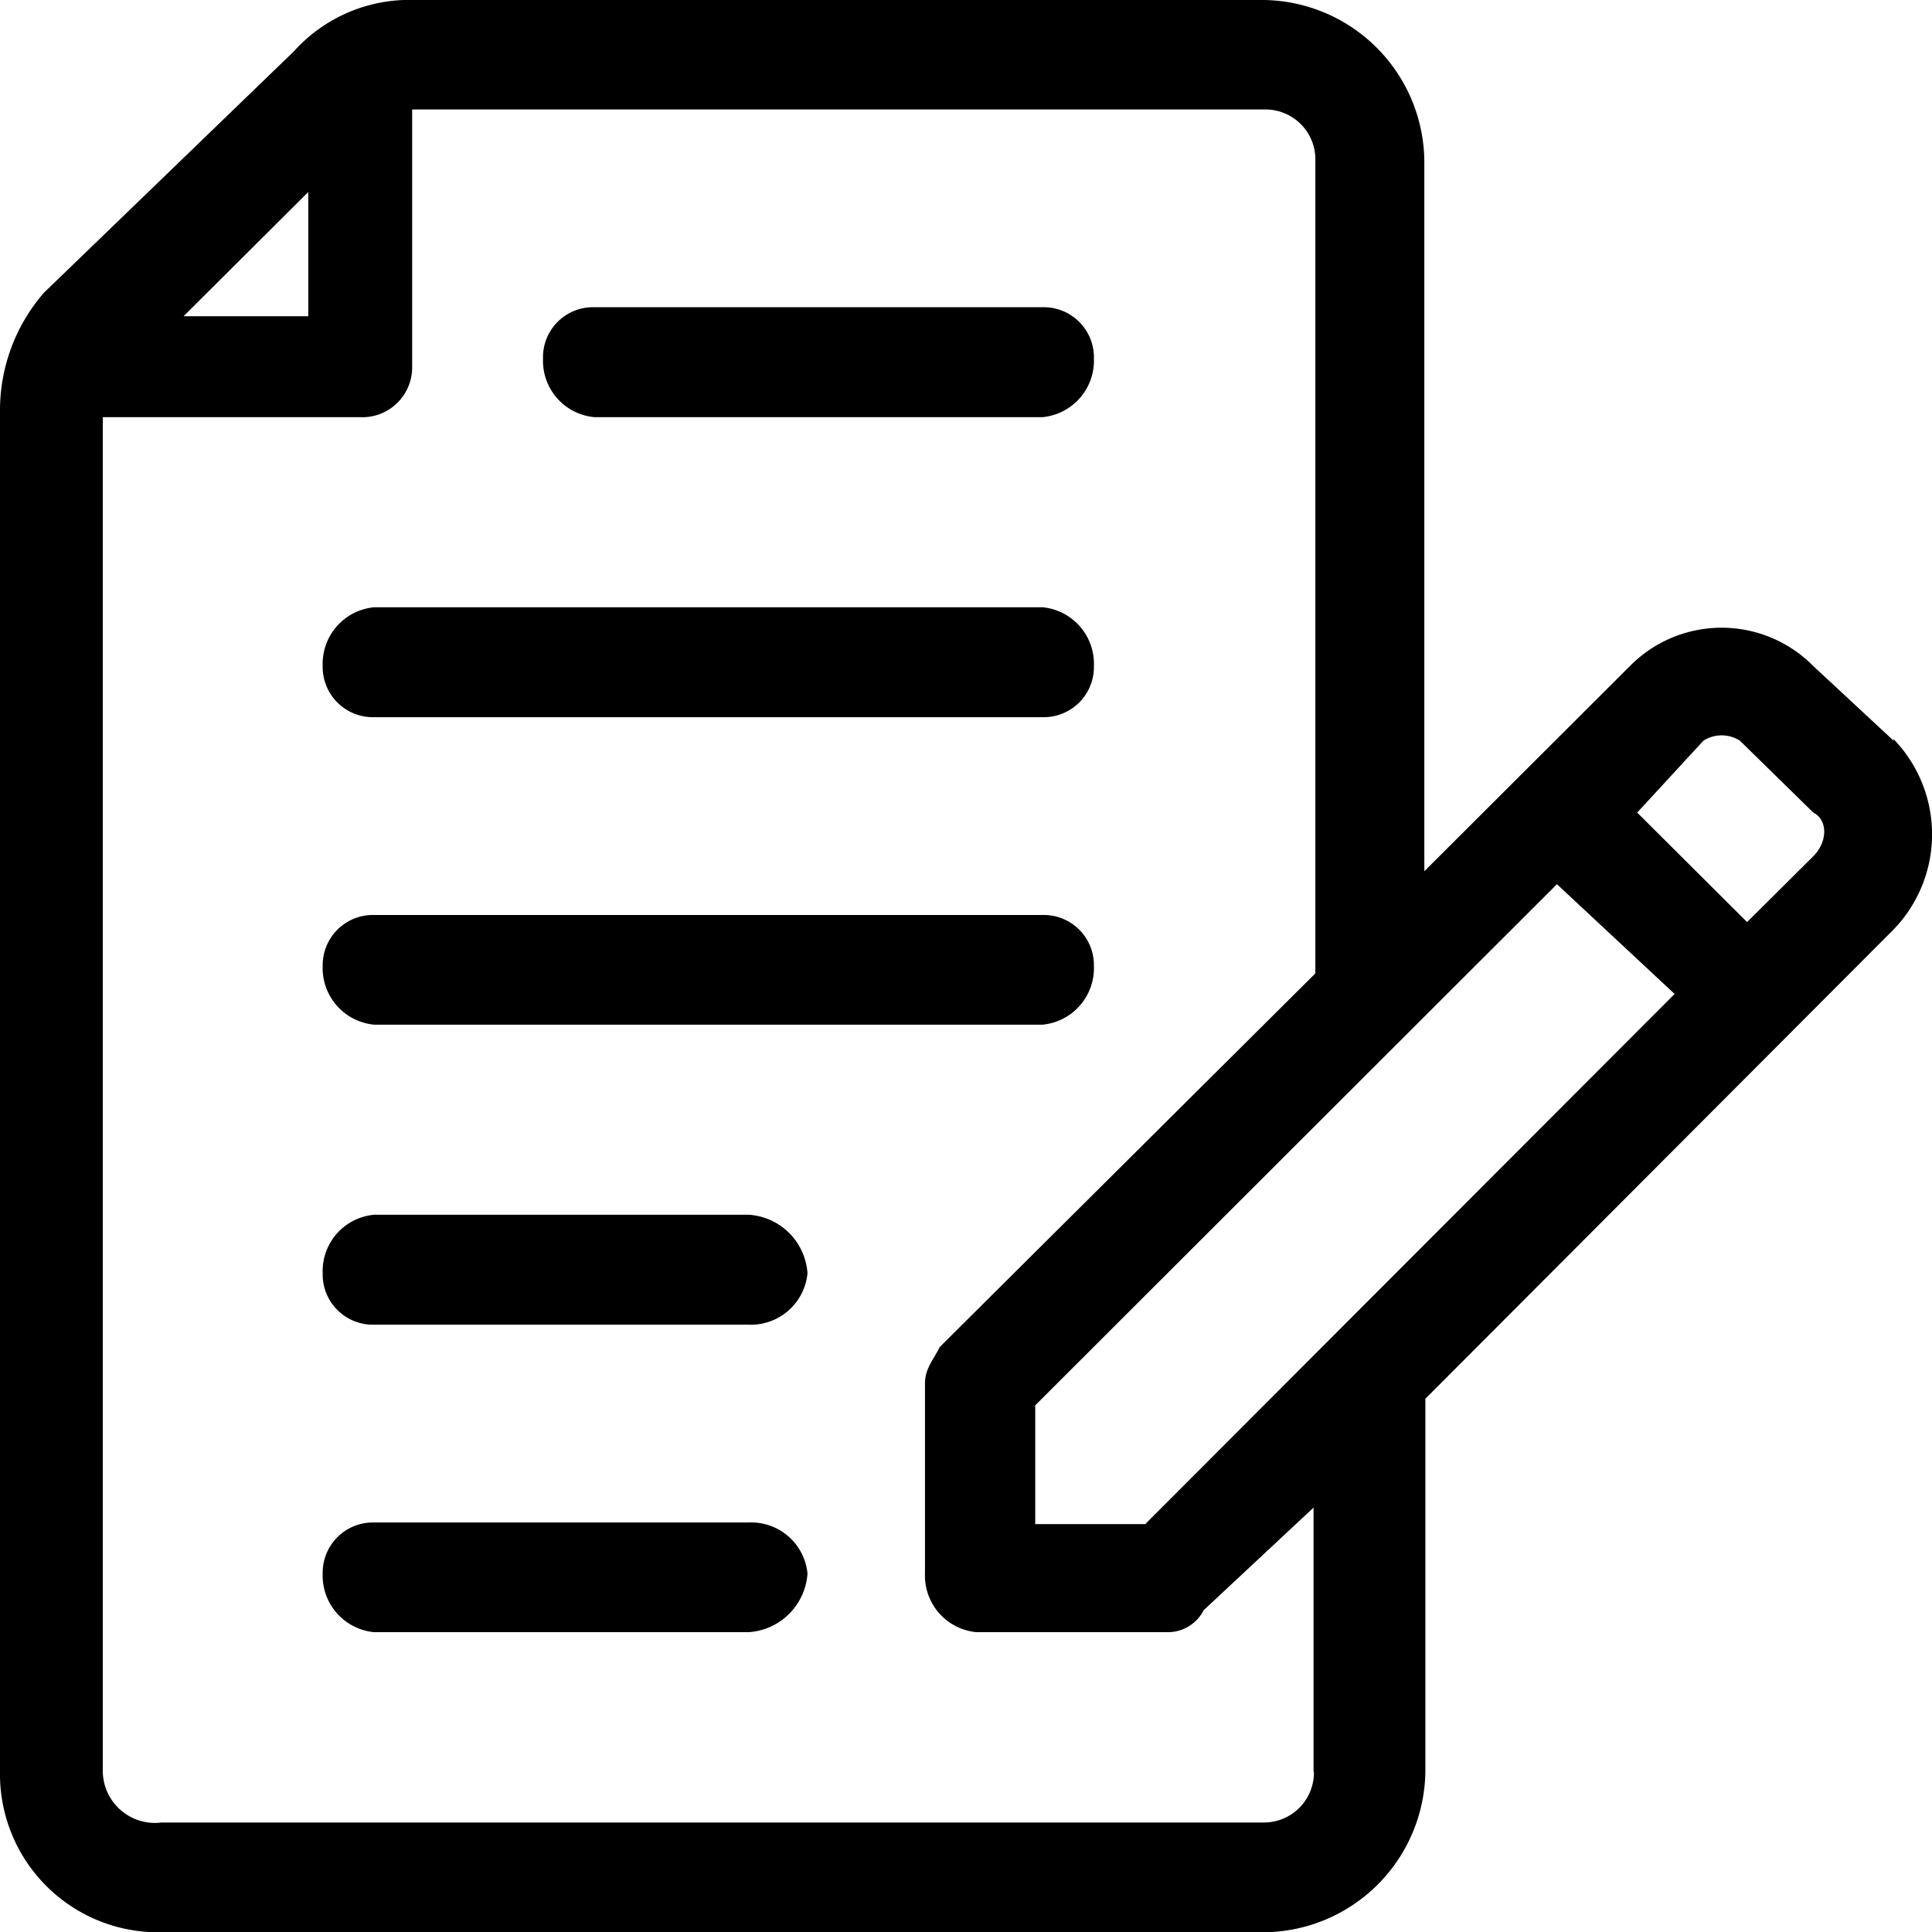 <svg xmlns="http://www.w3.org/2000/svg" width="29.996" height="30" viewBox="0 0 29.996 30">
  <path id="Vector-1" d="M16.184,6.477H9.231a.878.878,0,0,1-.8-.907.776.776,0,0,1,.8-.8h6.953a.779.779,0,0,1,.8.8.882.882,0,0,1-.8.907ZM29.4,11.5l-1.246-1.158a2,2,0,0,0-2.849,0l-3.191,3.185V2.5A2.527,2.527,0,0,0,19.622,0H6.267A2.412,2.412,0,0,0,4.56.8L.683,4.544A2.782,2.782,0,0,0,0,6.362V27.5A2.456,2.456,0,0,0,2.509,30H19.622a2.527,2.527,0,0,0,2.508-2.5V21.717L29.4,14.431a2.127,2.127,0,0,0,0-2.955ZM4.786,2.981V4.91H2.85ZM20.4,27.525a.776.776,0,0,1-.776.771H2.509a.81.81,0,0,1-.913-.8V6.477H5.584a.775.775,0,0,0,.815-.8V1.7H19.622a.775.775,0,0,1,.8.8V15.113l-5.831,5.8c-.115.226-.23.341-.23.571V24.43a.882.882,0,0,0,.8.911H18.12A.623.623,0,0,0,18.688,25l1.706-1.593V27.5Zm-2.619-3.862H16.073V21.819l8.1-8.091L26,15.432ZM28.153,13.294l-1.028,1.022-1.706-1.7L26.447,11.5a.526.526,0,0,1,.567,0l1.139,1.116C28.379,12.728,28.379,13.069,28.153,13.294ZM11.624,25.341H5.81a.882.882,0,0,1-.8-.911.78.78,0,0,1,.8-.792h5.814a.878.878,0,0,1,.913.792.98.98,0,0,1-.913.911Zm0-4.774H5.81a.78.78,0,0,1-.8-.8.878.878,0,0,1,.8-.907h5.814a.976.976,0,0,1,.913.907.883.883,0,0,1-.913.8Zm4.56-4.658H5.81a.882.882,0,0,1-.8-.911.78.78,0,0,1,.8-.792H16.184a.779.779,0,0,1,.8.792.882.882,0,0,1-.8.911Zm0-4.774H5.81a.78.78,0,0,1-.8-.8.882.882,0,0,1,.8-.907H16.184a.882.882,0,0,1,.8.907.78.78,0,0,1-.8.8Z" fill="currentColor" fill-rule="evenodd"/>
</svg>
